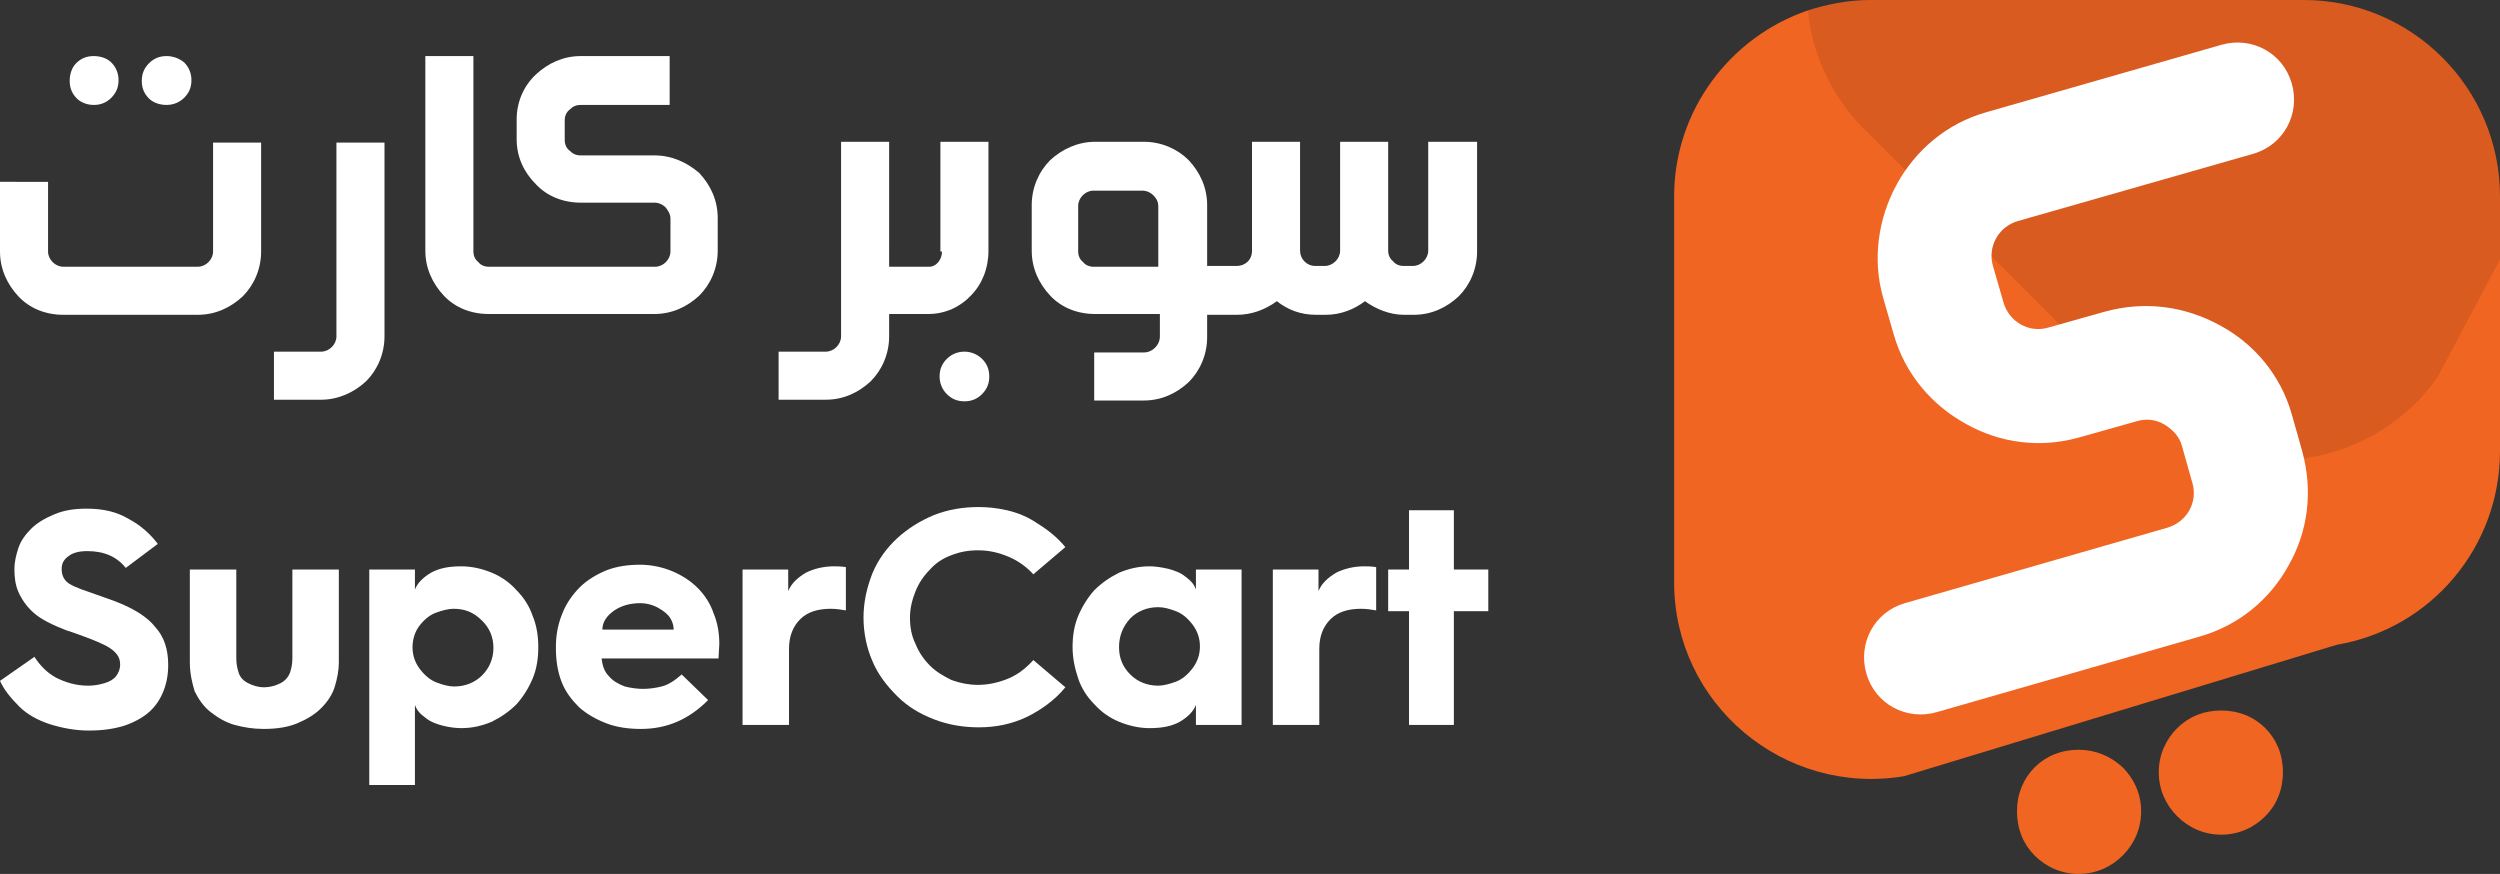 <?xml version="1.0" encoding="utf-8"?>
<!-- Generator: Adobe Illustrator 28.0.0, SVG Export Plug-In . SVG Version: 6.00 Build 0)  -->
<svg version="1.1" id="Layer_1" xmlns="http://www.w3.org/2000/svg" xmlns:xlink="http://www.w3.org/1999/xlink" x="0px" y="0px"
	 viewBox="0 0 312.1 109.1" style="enable-background:new 0 0 312.1 109.1;" xml:space="preserve">
<rect x="0" y="0" width="312.1" height="109.1" fill="#333333" stroke="none"/>
<style type="text/css">
	.st0{fill:#F16522;}
	.st1{opacity:0.1;}
	.st2{fill:#FFFFFF;}
</style>
<g>
	<g>
		<path class="st0" d="M287.6,0h-54c-2.8,0-5.4,0.5-7.9,1.3C216,4.6,209,13.8,209,24.5v48.2c0,15.2,13.7,26.7,28.7,24.2l54-16.4
			c11.8-2,20.4-12.2,20.4-24.2V32.3v-7.8C312.1,11,301.1,0,287.6,0z"/>
		<path class="st1" d="M287.6,0h-54c-2.8,0-5.4,0.5-7.9,1.3c0.5,5.4,2.9,10.7,7.1,14.9l34.1,34.1c10.7,10.7,28.6,9.2,37.4-3.2
			l7.9-14.9v-7.8C312.1,11,301.1,0,287.6,0z"/>
		<path class="st0" d="M259.5,93.6c-2.2,0-4.1,0.8-5.5,2.2c-1.4,1.4-2.2,3.3-2.2,5.5c0,2.2,0.8,4.1,2.2,5.5c1.4,1.4,3.3,2.3,5.5,2.3
			c2.2,0,4.1-0.9,5.5-2.3c1.4-1.4,2.3-3.3,2.3-5.5c0-2.2-0.9-4.1-2.3-5.5C263.5,94.4,261.6,93.6,259.5,93.6z"/>
		<path class="st0" d="M277.3,88.7c-2.2,0-4.1,0.8-5.5,2.2c-1.4,1.4-2.3,3.3-2.3,5.5c0,2.2,0.9,4.1,2.3,5.5c1.4,1.4,3.3,2.3,5.5,2.3
			c2.2,0,4.1-0.9,5.5-2.3s2.2-3.3,2.2-5.5c0-2.2-0.8-4.1-2.2-5.5S279.5,88.7,277.3,88.7z"/>
		<path class="st2" d="M236.8,23c-2.3,4.2-3.1,9.3-1.7,14.2l1.3,4.5c1.4,5,4.8,8.9,9,11.2c4.2,2.4,9.3,3.1,14.2,1.7l7.1-2
			c1.3-0.4,2.5-0.2,3.5,0.4c1,0.6,1.9,1.5,2.2,2.7l1.3,4.6c0.7,2.4-0.7,4.9-3.2,5.6l-32.7,9.4c-3.8,1.1-5.9,5-4.8,8.8v0
			c1.1,3.8,5,5.9,8.8,4.8l32.7-9.4c5-1.4,8.9-4.7,11.2-8.9c2.4-4.2,3.1-9.2,1.7-14.3l-1.3-4.6c-1.4-4.9-4.7-8.8-9-11.1
			c-4.2-2.3-9.2-3.1-14.3-1.7l-7.1,2c-2.4,0.7-4.9-0.7-5.6-3.2l-1.3-4.5c-0.7-2.4,0.7-4.9,3.1-5.6l29.4-8.4c3.8-1.1,5.9-5,4.8-8.8v0
			c-1.1-3.8-5-5.9-8.8-4.8L248,14C243,15.4,239.1,18.8,236.8,23z"/>
	</g>
	<g>
		<path class="st2" d="M20.8,13.1c0.8,0,1.6-0.3,2.2-0.9c0.6-0.6,0.9-1.3,0.9-2.2c0-0.8-0.3-1.6-0.9-2.2C22.4,7.3,21.6,7,20.8,7
			c-0.9,0-1.6,0.3-2.2,0.9c-0.6,0.6-0.9,1.3-0.9,2.2c0,0.9,0.3,1.6,0.9,2.2C19.1,12.8,19.9,13.1,20.8,13.1z"/>
		<path class="st2" d="M26.6,31.4c0,1-0.9,1.9-1.9,1.9H7.9c-1,0-1.9-0.9-1.9-1.9v-8.7H0v8.7c0,2.2,0.9,4.1,2.3,5.6
			c1.4,1.5,3.4,2.3,5.6,2.3h16.8c2.2,0,4.1-0.9,5.6-2.3c1.4-1.4,2.3-3.4,2.3-5.6V17.8h-6V31.4z"/>
		<path class="st2" d="M11.7,13.1c0.9,0,1.6-0.3,2.2-0.9c0.6-0.6,0.9-1.3,0.9-2.2c0-0.8-0.3-1.6-0.9-2.2C13.4,7.3,12.6,7,11.7,7
			s-1.6,0.3-2.2,0.9C9,8.4,8.7,9.2,8.7,10.1c0,0.9,0.3,1.6,0.9,2.2C10.1,12.8,10.9,13.1,11.7,13.1z"/>
		<path class="st2" d="M42,42c0,1-0.9,1.9-1.9,1.9h-5.9v6h5.9c2.1,0,4.1-0.9,5.6-2.3c1.4-1.4,2.3-3.4,2.3-5.6V17.8h-6V42z"/>
		<path class="st2" d="M81.7,19.4h-9.2c-0.6,0-1-0.2-1.4-0.6c-0.4-0.3-0.6-0.8-0.6-1.3v-2.5c0-0.5,0.2-1,0.6-1.3
			c0.4-0.4,0.8-0.6,1.4-0.6h11.1V7H72.5c-2.2,0-4.1,0.9-5.6,2.3c-1.5,1.4-2.4,3.4-2.4,5.6v2.5c0,2.2,0.9,4.1,2.4,5.6
			c1.4,1.5,3.4,2.3,5.6,2.3h9.2c0.5,0,1,0.2,1.4,0.6c0.3,0.4,0.6,0.8,0.6,1.4v4.1c0,1-0.9,1.9-1.9,1.9H64h-0.1H61
			c-0.5,0-1-0.2-1.3-0.6c-0.4-0.3-0.6-0.8-0.6-1.3V7h-6v24.3c0,2.2,0.9,4.1,2.3,5.6c1.4,1.5,3.4,2.3,5.6,2.3h2.8H64h17.7
			c2.2,0,4.1-0.9,5.6-2.3c1.4-1.4,2.3-3.4,2.3-5.6v-4.1c0-2.2-0.9-4.1-2.3-5.6C85.8,20.3,83.9,19.4,81.7,19.4z"/>
		<path class="st2" d="M117.6,31.4c0,1-0.7,1.9-1.6,1.9h-2.8H113h-2V17.7h-6V42c0,1-0.9,1.9-1.9,1.9h-5.9v6h5.9
			c2.2,0,4.1-0.9,5.6-2.3c1.4-1.4,2.3-3.4,2.3-5.6v-2.8h2h0.1h2.8c2.1,0,4-0.9,5.3-2.3c1.4-1.4,2.2-3.4,2.2-5.6V17.7h-6V31.4z"/>
		<path class="st2" d="M120.4,43.9c-0.8,0-1.6,0.3-2.2,0.9c-0.6,0.6-0.9,1.3-0.9,2.2c0,0.8,0.3,1.6,0.9,2.2c0.6,0.6,1.3,0.9,2.2,0.9
			c0.9,0,1.6-0.3,2.2-0.9c0.6-0.6,0.9-1.3,0.9-2.2c0-0.9-0.3-1.6-0.9-2.2C122.1,44.3,121.3,43.9,120.4,43.9z"/>
		<path class="st2" d="M178.3,17.7v13.6c0,1-0.9,1.9-1.9,1.9h-1.2c-0.5,0-1-0.2-1.3-0.6c-0.4-0.3-0.6-0.8-0.6-1.3V17.7h-6v13.6
			c0,1-0.9,1.9-1.9,1.9h-1.2c-1.1,0-1.9-0.9-1.9-1.9V17.7h-6v13.6c0,1.2-0.9,1.9-1.9,1.9h-1.6h-0.1h-2v-7.6c0-2.2-0.9-4.1-2.3-5.6
			c-1.4-1.4-3.4-2.3-5.6-2.3h-6.1c-2.1,0-4.1,0.9-5.6,2.3c-1.4,1.4-2.3,3.4-2.3,5.6v5.7c0,2.2,0.9,4.1,2.3,5.6
			c1.4,1.5,3.4,2.3,5.6,2.3h8.1V42c0,0.5-0.2,1-0.6,1.4c-0.4,0.4-0.9,0.6-1.4,0.6h-6.2v6h6.2c2.2,0,4.1-0.9,5.6-2.3
			c1.4-1.4,2.3-3.4,2.3-5.6v-2.8h2h0.1h1.6c1.8,0,3.5-0.6,5-1.7c1.4,1.1,3,1.7,4.9,1.7h1.2c1.9,0,3.6-0.7,4.9-1.7
			c1.4,1,3.1,1.7,4.9,1.7h1.2c2.2,0,4.1-0.9,5.6-2.3c1.4-1.4,2.3-3.4,2.3-5.6V17.7H178.3z M144.6,33.3h-8.1c-0.5,0-1-0.2-1.3-0.6
			c-0.4-0.3-0.6-0.8-0.6-1.3v-5.7c0-1,0.9-1.9,1.9-1.9h6.1c0.5,0,1,0.2,1.4,0.6c0.4,0.4,0.6,0.8,0.6,1.4V33.3z"/>
	</g>
	<g>
		<path class="st2" d="M0,85l4.3-3C5,83.1,5.9,84,7,84.6c1.2,0.6,2.5,1,4,1c0.7,0,1.3-0.1,2-0.3c0.7-0.2,1.2-0.5,1.5-0.9
			c0.3-0.4,0.5-0.9,0.5-1.4c0-0.5-0.1-0.9-0.4-1.3c-0.3-0.4-0.8-0.8-1.4-1.1c-0.6-0.3-1.5-0.7-2.6-1.1c-1.1-0.4-1.9-0.7-2.3-0.8
			c-1.8-0.7-3.2-1.4-4.1-2.2c-0.9-0.8-1.5-1.7-1.9-2.6s-0.5-1.9-0.5-2.9c0-0.8,0.2-1.7,0.5-2.6c0.3-0.9,0.9-1.7,1.6-2.4
			c0.7-0.7,1.7-1.3,2.9-1.8c1.2-0.5,2.5-0.7,4-0.7c2.1,0,3.8,0.4,5.3,1.3c1.5,0.8,2.7,1.9,3.6,3.1l-4,3c-1.1-1.4-2.7-2.1-4.8-2.1
			c-1,0-1.8,0.2-2.3,0.6c-0.6,0.4-0.9,0.9-0.9,1.6s0.2,1.2,0.6,1.6c0.4,0.4,1.3,0.8,2.8,1.3c1.4,0.5,2.5,0.9,3.1,1.1
			c2.4,0.9,4.2,2,5.2,3.3c1.1,1.2,1.6,2.8,1.6,4.7c0,1.2-0.2,2.3-0.6,3.3c-0.4,1-1,1.9-1.8,2.6c-0.8,0.7-1.9,1.3-3.1,1.7
			c-1.3,0.4-2.7,0.6-4.4,0.6c-1.7,0-3.3-0.3-4.9-0.8c-1.5-0.5-2.8-1.2-3.8-2.2C1.3,87.1,0.5,86.1,0,85z"/>
		<path class="st2" d="M23.7,82.7V71.1h5.8v11.1c0,0.6,0.1,1.2,0.3,1.8c0.2,0.6,0.6,1,1.2,1.3c0.6,0.3,1.2,0.5,2,0.5
			c0.7,0,1.4-0.2,2-0.5c0.6-0.3,1-0.8,1.2-1.3c0.2-0.6,0.3-1.2,0.3-1.8V71.1h5.8v11.6c0,1-0.2,2-0.5,3c-0.3,1-0.9,1.9-1.7,2.7
			c-0.8,0.8-1.8,1.4-3,1.9c-1.2,0.5-2.6,0.7-4.2,0.7c-1.3,0-2.5-0.2-3.6-0.5c-1.1-0.3-2.1-0.9-3-1.6c-0.9-0.7-1.5-1.6-2-2.6
			C24,85.3,23.7,84.1,23.7,82.7z"/>
		<path class="st2" d="M46.1,97.9V71.1h5.7v2.5c0.3-0.8,1-1.5,2-2.1c1.1-0.6,2.3-0.8,3.8-0.8c1.3,0,2.6,0.3,3.8,0.8
			c1.2,0.5,2.2,1.2,3.1,2.2c0.9,0.9,1.6,2,2,3.2c0.5,1.2,0.7,2.5,0.7,3.9c0,1.4-0.2,2.7-0.7,3.9c-0.5,1.2-1.2,2.3-2,3.2
			c-0.9,0.9-1.9,1.6-3.1,2.2c-1.2,0.5-2.4,0.8-3.8,0.8c-0.7,0-1.5-0.1-2.3-0.3c-0.8-0.2-1.6-0.5-2.2-1c-0.7-0.5-1.1-1-1.3-1.6v10
			H46.1z M51.5,80.8c0,1,0.3,1.9,0.9,2.7c0.6,0.8,1.3,1.4,2.1,1.7c0.8,0.3,1.5,0.5,2.2,0.5c1.4,0,2.6-0.5,3.5-1.4
			c0.9-0.9,1.4-2.1,1.4-3.4c0-1.4-0.5-2.5-1.4-3.4C59.1,76.4,58,76,56.6,76c-0.6,0-1.4,0.2-2.2,0.5c-0.8,0.3-1.5,0.9-2.1,1.7
			C51.8,78.9,51.5,79.8,51.5,80.8z"/>
		<path class="st2" d="M69.4,80.9v-0.2c0-1.5,0.3-2.9,0.8-4.1c0.5-1.3,1.3-2.4,2.2-3.3c0.9-0.9,2.1-1.6,3.3-2.1
			c1.3-0.5,2.7-0.7,4.2-0.7c1.4,0,2.8,0.3,4,0.8c1.2,0.5,2.3,1.2,3.2,2.1c0.9,0.9,1.6,2,2,3.2c0.5,1.2,0.7,2.5,0.7,3.8l-0.1,1.8
			H75.1c0.1,0.8,0.3,1.6,0.9,2.2c0.5,0.6,1.2,1,2,1.3c0.8,0.2,1.6,0.3,2.3,0.3c0.7,0,1.5-0.1,2.3-0.3c0.8-0.2,1.6-0.7,2.5-1.5
			l3.3,3.2C86,89.8,83.3,91,80,91c-1.5,0-3-0.2-4.3-0.7c-1.3-0.5-2.5-1.2-3.4-2c-0.9-0.9-1.7-1.9-2.2-3.2
			C69.6,83.8,69.4,82.4,69.4,80.9z M75.2,78.6h8.9c0-0.4-0.1-0.9-0.4-1.4c-0.3-0.5-0.8-0.9-1.5-1.3c-0.7-0.4-1.5-0.6-2.3-0.6
			c-1.2,0-2.3,0.3-3.2,0.9C75.7,76.9,75.2,77.7,75.2,78.6z"/>
		<path class="st2" d="M92.7,90.5V71.1h5.7v2.7c0.4-1,1.2-1.7,2.2-2.3c1-0.5,2.2-0.8,3.5-0.8c0.4,0,0.9,0,1.5,0.1v5.4
			c-0.6-0.1-1.2-0.2-1.9-0.2c-1.6,0-2.9,0.4-3.8,1.3c-0.9,0.9-1.4,2.1-1.4,3.7v9.5H92.7z"/>
		<path class="st2" d="M107.8,77.1c0-1.9,0.4-3.7,1.1-5.5c0.7-1.7,1.8-3.2,3.1-4.4c1.3-1.2,2.9-2.2,4.6-2.9c1.8-0.7,3.6-1,5.6-1
			c1,0,2.2,0.1,3.5,0.4c1.3,0.3,2.6,0.8,3.9,1.7c1.3,0.8,2.5,1.8,3.4,2.9l-4,3.4c-0.8-0.9-1.9-1.7-3.1-2.2c-1.2-0.5-2.4-0.8-3.8-0.8
			c-1.2,0-2.3,0.2-3.3,0.6c-1.1,0.4-2,1-2.7,1.8c-0.8,0.8-1.4,1.7-1.8,2.7c-0.4,1-0.7,2.1-0.7,3.3c0,1.2,0.2,2.3,0.7,3.3
			c0.4,1,1,1.9,1.8,2.7c0.8,0.8,1.7,1.3,2.7,1.8c1.1,0.4,2.2,0.6,3.3,0.6c1.3,0,2.6-0.3,3.8-0.8s2.2-1.3,3.1-2.3l4,3.4
			c-1.3,1.6-3,2.8-4.8,3.7c-1.9,0.9-3.9,1.3-6,1.3c-1.9,0-3.8-0.3-5.6-1c-1.8-0.7-3.3-1.6-4.6-2.9c-1.3-1.3-2.4-2.7-3.1-4.4
			C108.2,80.9,107.8,79,107.8,77.1z"/>
		<path class="st2" d="M133.9,80.8c0-1.4,0.2-2.7,0.7-3.9c0.5-1.2,1.2-2.3,2-3.2c0.9-0.9,1.9-1.6,3.1-2.2c1.2-0.5,2.4-0.8,3.8-0.8
			c0.7,0,1.4,0.1,2.3,0.3c0.8,0.2,1.6,0.5,2.2,1c0.7,0.5,1.1,1,1.3,1.6v-2.5h5.7v19.4h-5.7V88c-0.3,0.8-1,1.5-2,2.1
			c-1.1,0.6-2.3,0.8-3.8,0.8c-1.3,0-2.6-0.3-3.8-0.8c-1.2-0.5-2.2-1.2-3.1-2.2c-0.9-0.9-1.6-2-2-3.2
			C134.2,83.5,133.9,82.2,133.9,80.8z M139.7,80.8c0,1.4,0.5,2.5,1.4,3.4c0.9,0.9,2.1,1.4,3.5,1.4c0.6,0,1.4-0.2,2.2-0.5
			c0.8-0.3,1.5-0.9,2.1-1.7c0.6-0.8,0.9-1.7,0.9-2.7c0-1-0.3-1.9-0.9-2.7c-0.6-0.8-1.3-1.4-2.1-1.7c-0.8-0.3-1.5-0.5-2.2-0.5
			c-1.4,0-2.6,0.5-3.5,1.4C140.1,78.3,139.7,79.5,139.7,80.8z"/>
		<path class="st2" d="M158.9,90.5V71.1h5.7v2.7c0.4-1,1.2-1.7,2.2-2.3c1-0.5,2.2-0.8,3.5-0.8c0.4,0,0.9,0,1.5,0.1v5.4
			c-0.6-0.1-1.2-0.2-1.9-0.2c-1.6,0-2.9,0.4-3.8,1.3c-0.9,0.9-1.4,2.1-1.4,3.7v9.5H158.9z"/>
		<path class="st2" d="M175.9,90.5V76.3h-2.6v-5.2h2.6v-7.4h5.6v7.4h4.3v5.2h-4.3v14.2H175.9z"/>
	</g>
</g>
</svg>
